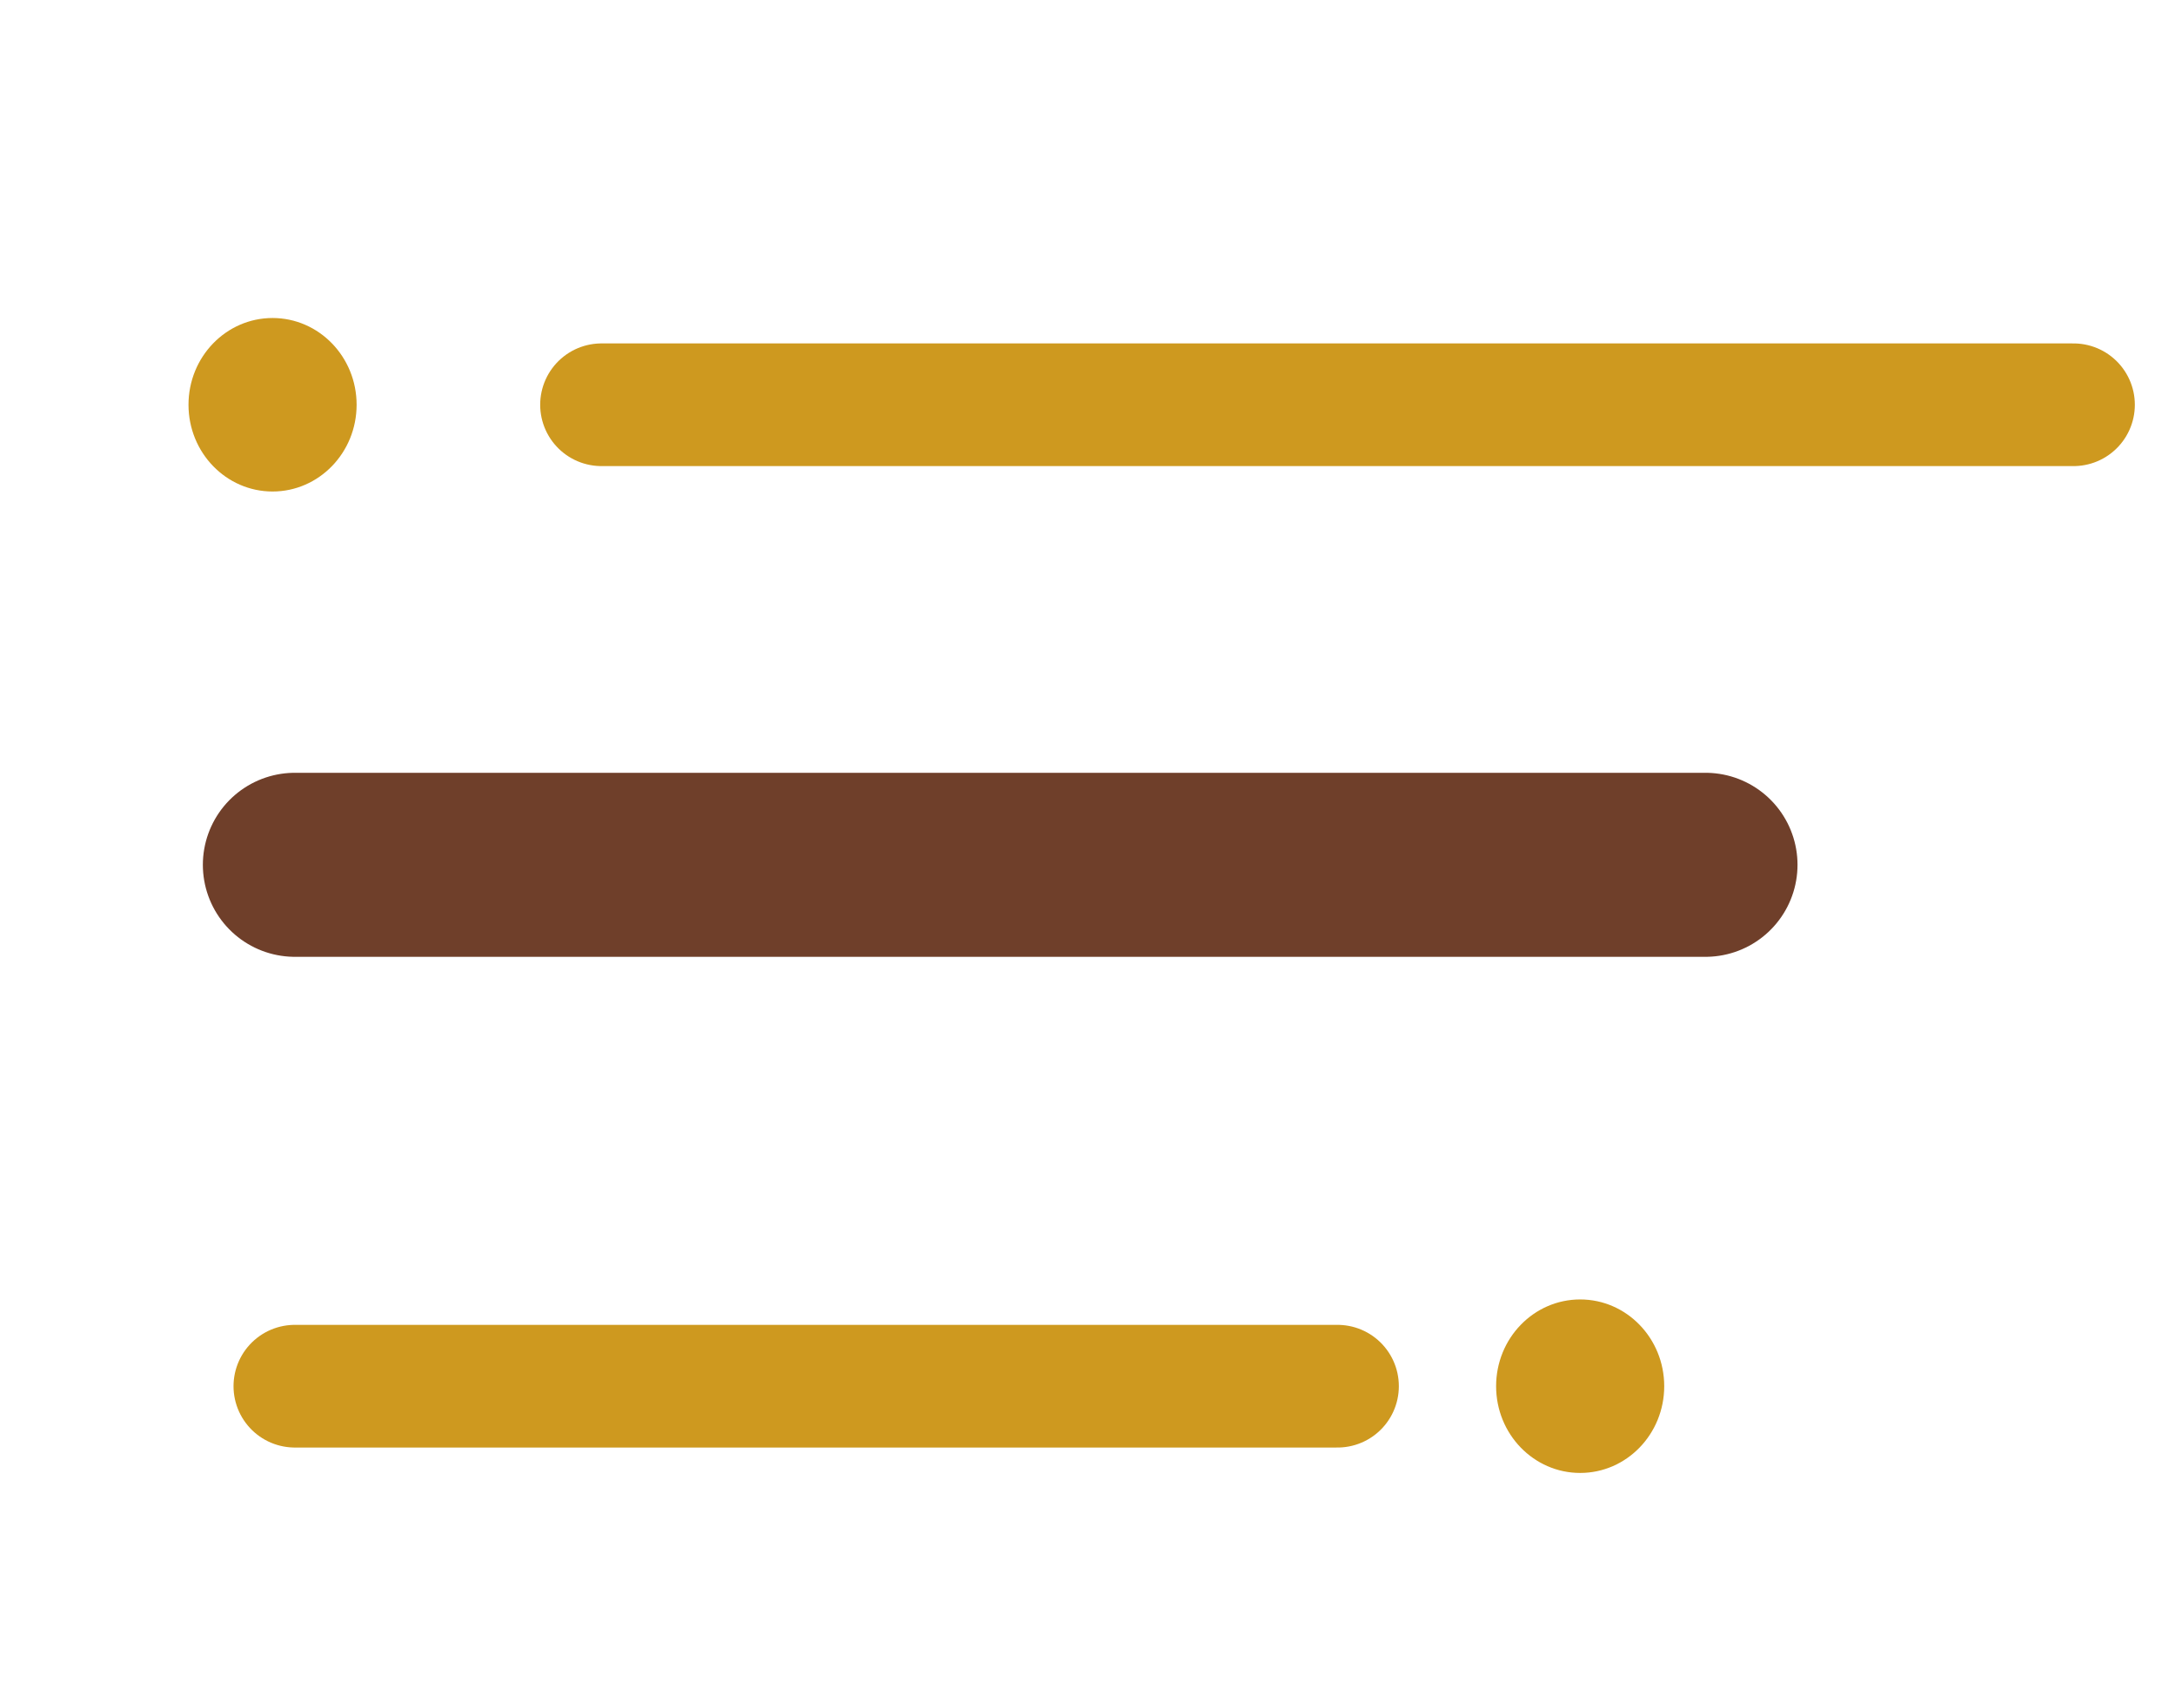 <svg xmlns="http://www.w3.org/2000/svg" width="150px" height="117.75px" viewBox="0 0 150 117.75"><g><line fill="none" stroke="#CE991F" stroke-width="8.46" stroke-linecap="round" stroke-miterlimit="10" x1="41.484" y1="27.911" x2="143" y2="27.911"/><line fill="none" stroke="#6F3F2A" stroke-width="12.69" stroke-linecap="round" stroke-miterlimit="10" x1="20.335" y1="59.635" x2="117.621" y2="59.635"/><line fill="none" stroke="#CE991F" stroke-width="8.46" stroke-linecap="round" stroke-miterlimit="10" x1="20.335" y1="95.589" x2="92.242" y2="95.589"/><ellipse fill="#CE991F" cx="108.977" cy="95.589" rx="5.797" ry="5.982"/><ellipse fill="#CE991F" cx="18.797" cy="27.911" rx="5.797" ry="5.982"/></g></svg>